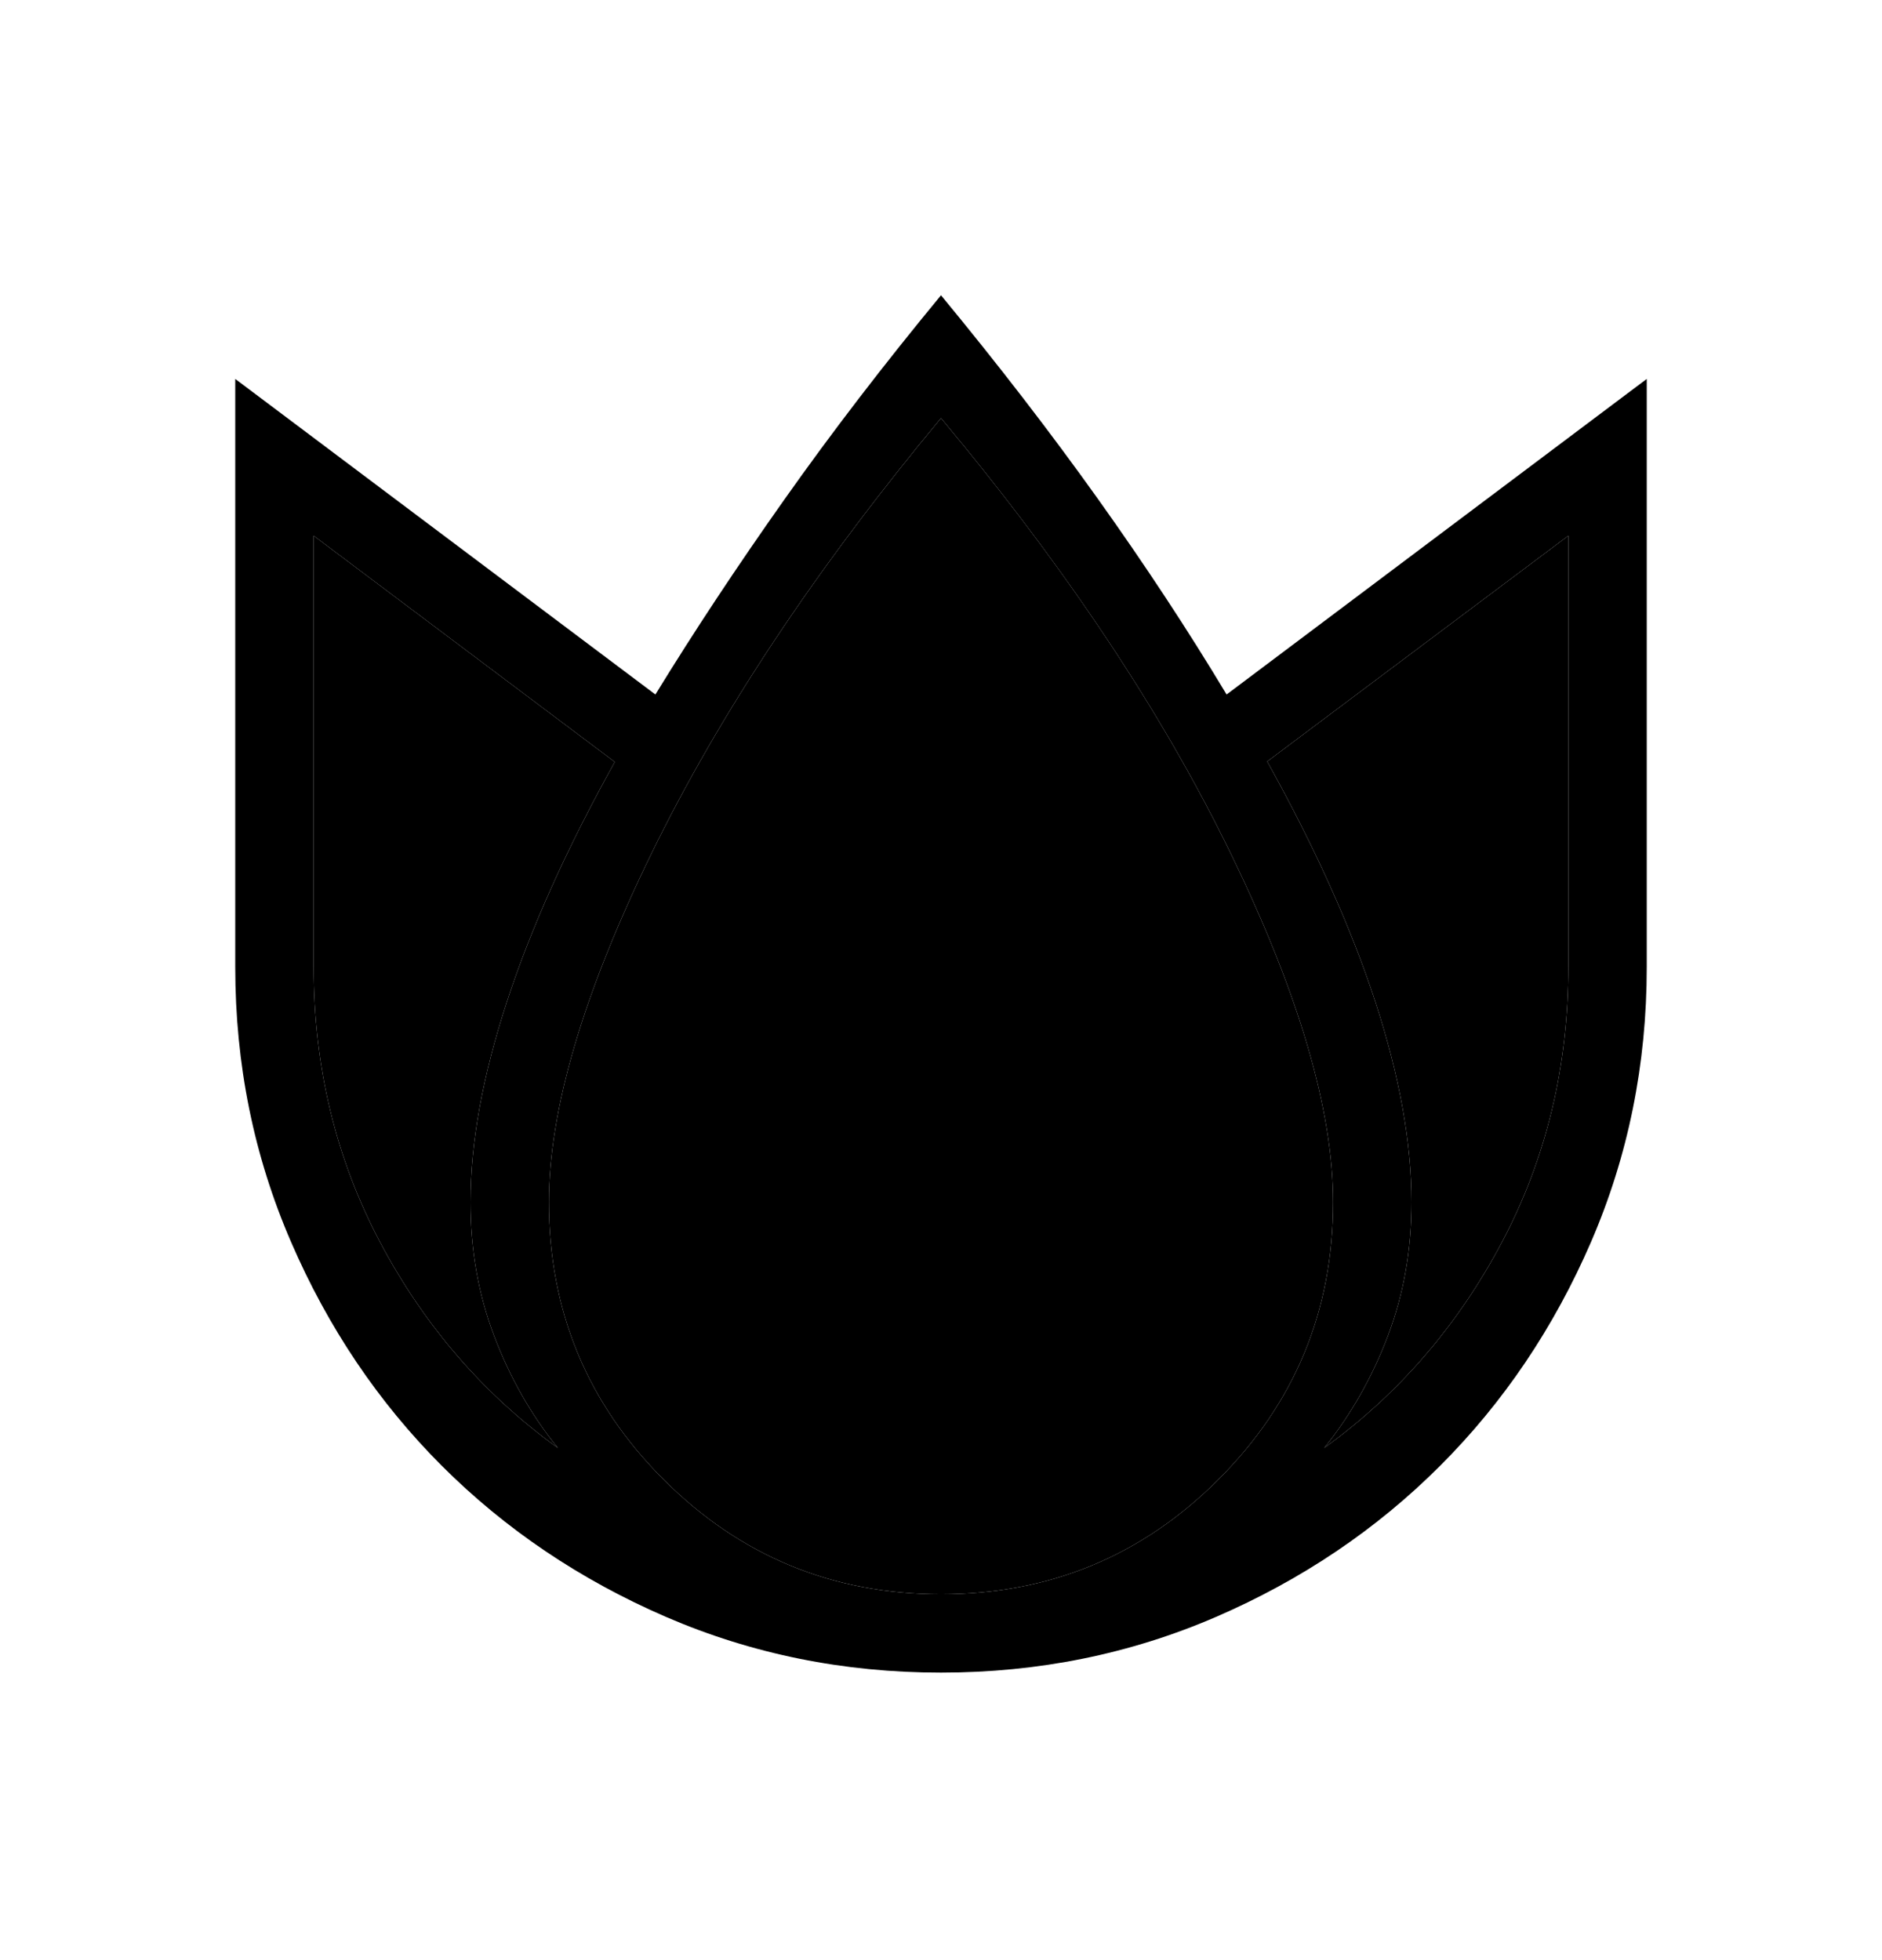 <svg width="24" height="25" viewBox="0 0 24 25" fill="none" xmlns="http://www.w3.org/2000/svg">
<path d="M12 3.766C12.727 4.647 13.393 5.511 13.998 6.359C14.603 7.207 15.151 8.04 15.642 8.858L21 4.833V12.333C21 13.576 20.763 14.744 20.29 15.839C19.816 16.934 19.174 17.887 18.363 18.697C17.553 19.507 16.601 20.149 15.506 20.623C14.411 21.096 13.242 21.333 12 21.333C10.758 21.333 9.589 21.096 8.494 20.623C7.399 20.149 6.447 19.507 5.636 18.697C4.826 17.887 4.184 16.934 3.711 15.839C3.237 14.744 3 13.576 3 12.333V4.833L8.358 8.858C8.849 8.057 9.397 7.228 10.002 6.372C10.607 5.515 11.273 4.647 12 3.766ZM4 6.833V12.333C4 13.605 4.282 14.774 4.845 15.84C5.409 16.906 6.165 17.782 7.114 18.468C6.772 18.045 6.502 17.568 6.301 17.038C6.1 16.508 6 15.94 6 15.333C6 14.576 6.154 13.725 6.463 12.78C6.771 11.836 7.23 10.815 7.84 9.718L4 6.833ZM12 5.333C10.41 7.246 9.18 9.097 8.308 10.885C7.436 12.674 7 14.156 7 15.333C7 16.717 7.487 17.896 8.463 18.871C9.438 19.846 10.617 20.333 12 20.333C13.383 20.333 14.562 19.846 15.537 18.871C16.512 17.896 17 16.717 17 15.333C17 14.156 16.564 12.672 15.692 10.88C14.82 9.087 13.59 7.239 12 5.333ZM20 6.833L16.16 9.712C16.77 10.81 17.229 11.83 17.538 12.775C17.846 13.719 18 14.572 18 15.333C18 15.94 17.9 16.508 17.699 17.038C17.498 17.568 17.227 18.045 16.887 18.468C17.835 17.782 18.591 16.906 19.155 15.84C19.718 14.774 20 13.605 20 12.333V6.833Z" fill="black" style="fill:black;fill-opacity:1;"/>
<path d="M4 6.833V12.333C4 13.605 4.282 14.774 4.845 15.84C5.409 16.906 6.165 17.782 7.114 18.468C6.772 18.045 6.502 17.568 6.301 17.038C6.1 16.508 6 15.94 6 15.333C6 14.576 6.154 13.725 6.463 12.78C6.771 11.836 7.23 10.815 7.84 9.718L4 6.833Z" fill="url(#paint0_linear_1099_4686)" style=""/>
<path d="M20 6.833L16.16 9.712C16.77 10.81 17.229 11.83 17.538 12.775C17.846 13.719 18 14.572 18 15.333C18 15.94 17.9 16.508 17.699 17.038C17.498 17.568 17.227 18.045 16.887 18.468C17.835 17.782 18.591 16.906 19.155 15.84C19.718 14.774 20 13.605 20 12.333V6.833Z" fill="url(#paint1_linear_1099_4686)" style=""/>
<path d="M12 5.333C10.41 7.246 9.18 9.097 8.308 10.885C7.436 12.674 7 14.156 7 15.333C7 16.717 7.487 17.896 8.463 18.871C9.438 19.846 10.617 20.333 12 20.333C13.383 20.333 14.562 19.846 15.537 18.871C16.512 17.896 17 16.717 17 15.333C17 14.156 16.564 12.672 15.692 10.88C14.82 9.087 13.59 7.238 12 5.333Z" fill="url(#paint2_linear_1099_4686)" style=""/>
<defs>
<linearGradient id="paint0_linear_1099_4686" x1="12" y1="3.766" x2="12" y2="21.333" gradientUnits="userSpaceOnUse">
<stop stop-color="#FFF4A0" style="stop-color:#FFF4A0;stop-color:color(display-p3 1 0.956 0.626);stop-opacity:1;"/>
<stop offset="1" stop-color="#99C7A8" style="stop-color:#99C7A8;stop-color:color(display-p3 0.599 0.78 0.659);stop-opacity:1;"/>
</linearGradient>
<linearGradient id="paint1_linear_1099_4686" x1="12" y1="3.766" x2="12" y2="21.333" gradientUnits="userSpaceOnUse">
<stop stop-color="#FFF4A0" style="stop-color:#FFF4A0;stop-color:color(display-p3 1 0.956 0.626);stop-opacity:1;"/>
<stop offset="1" stop-color="#99C7A8" style="stop-color:#99C7A8;stop-color:color(display-p3 0.599 0.78 0.659);stop-opacity:1;"/>
</linearGradient>
<linearGradient id="paint2_linear_1099_4686" x1="12" y1="3.766" x2="12" y2="21.333" gradientUnits="userSpaceOnUse">
<stop stop-color="#16B8A4" stop-opacity="0.1" style="stop-color:#16B8A4;stop-color:color(display-p3 0.086 0.722 0.643);stop-opacity:0.1;"/>
<stop offset="1" stop-color="#16B8A4" style="stop-color:#16B8A4;stop-color:color(display-p3 0.086 0.722 0.643);stop-opacity:1;"/>
</linearGradient>
</defs>
</svg>
